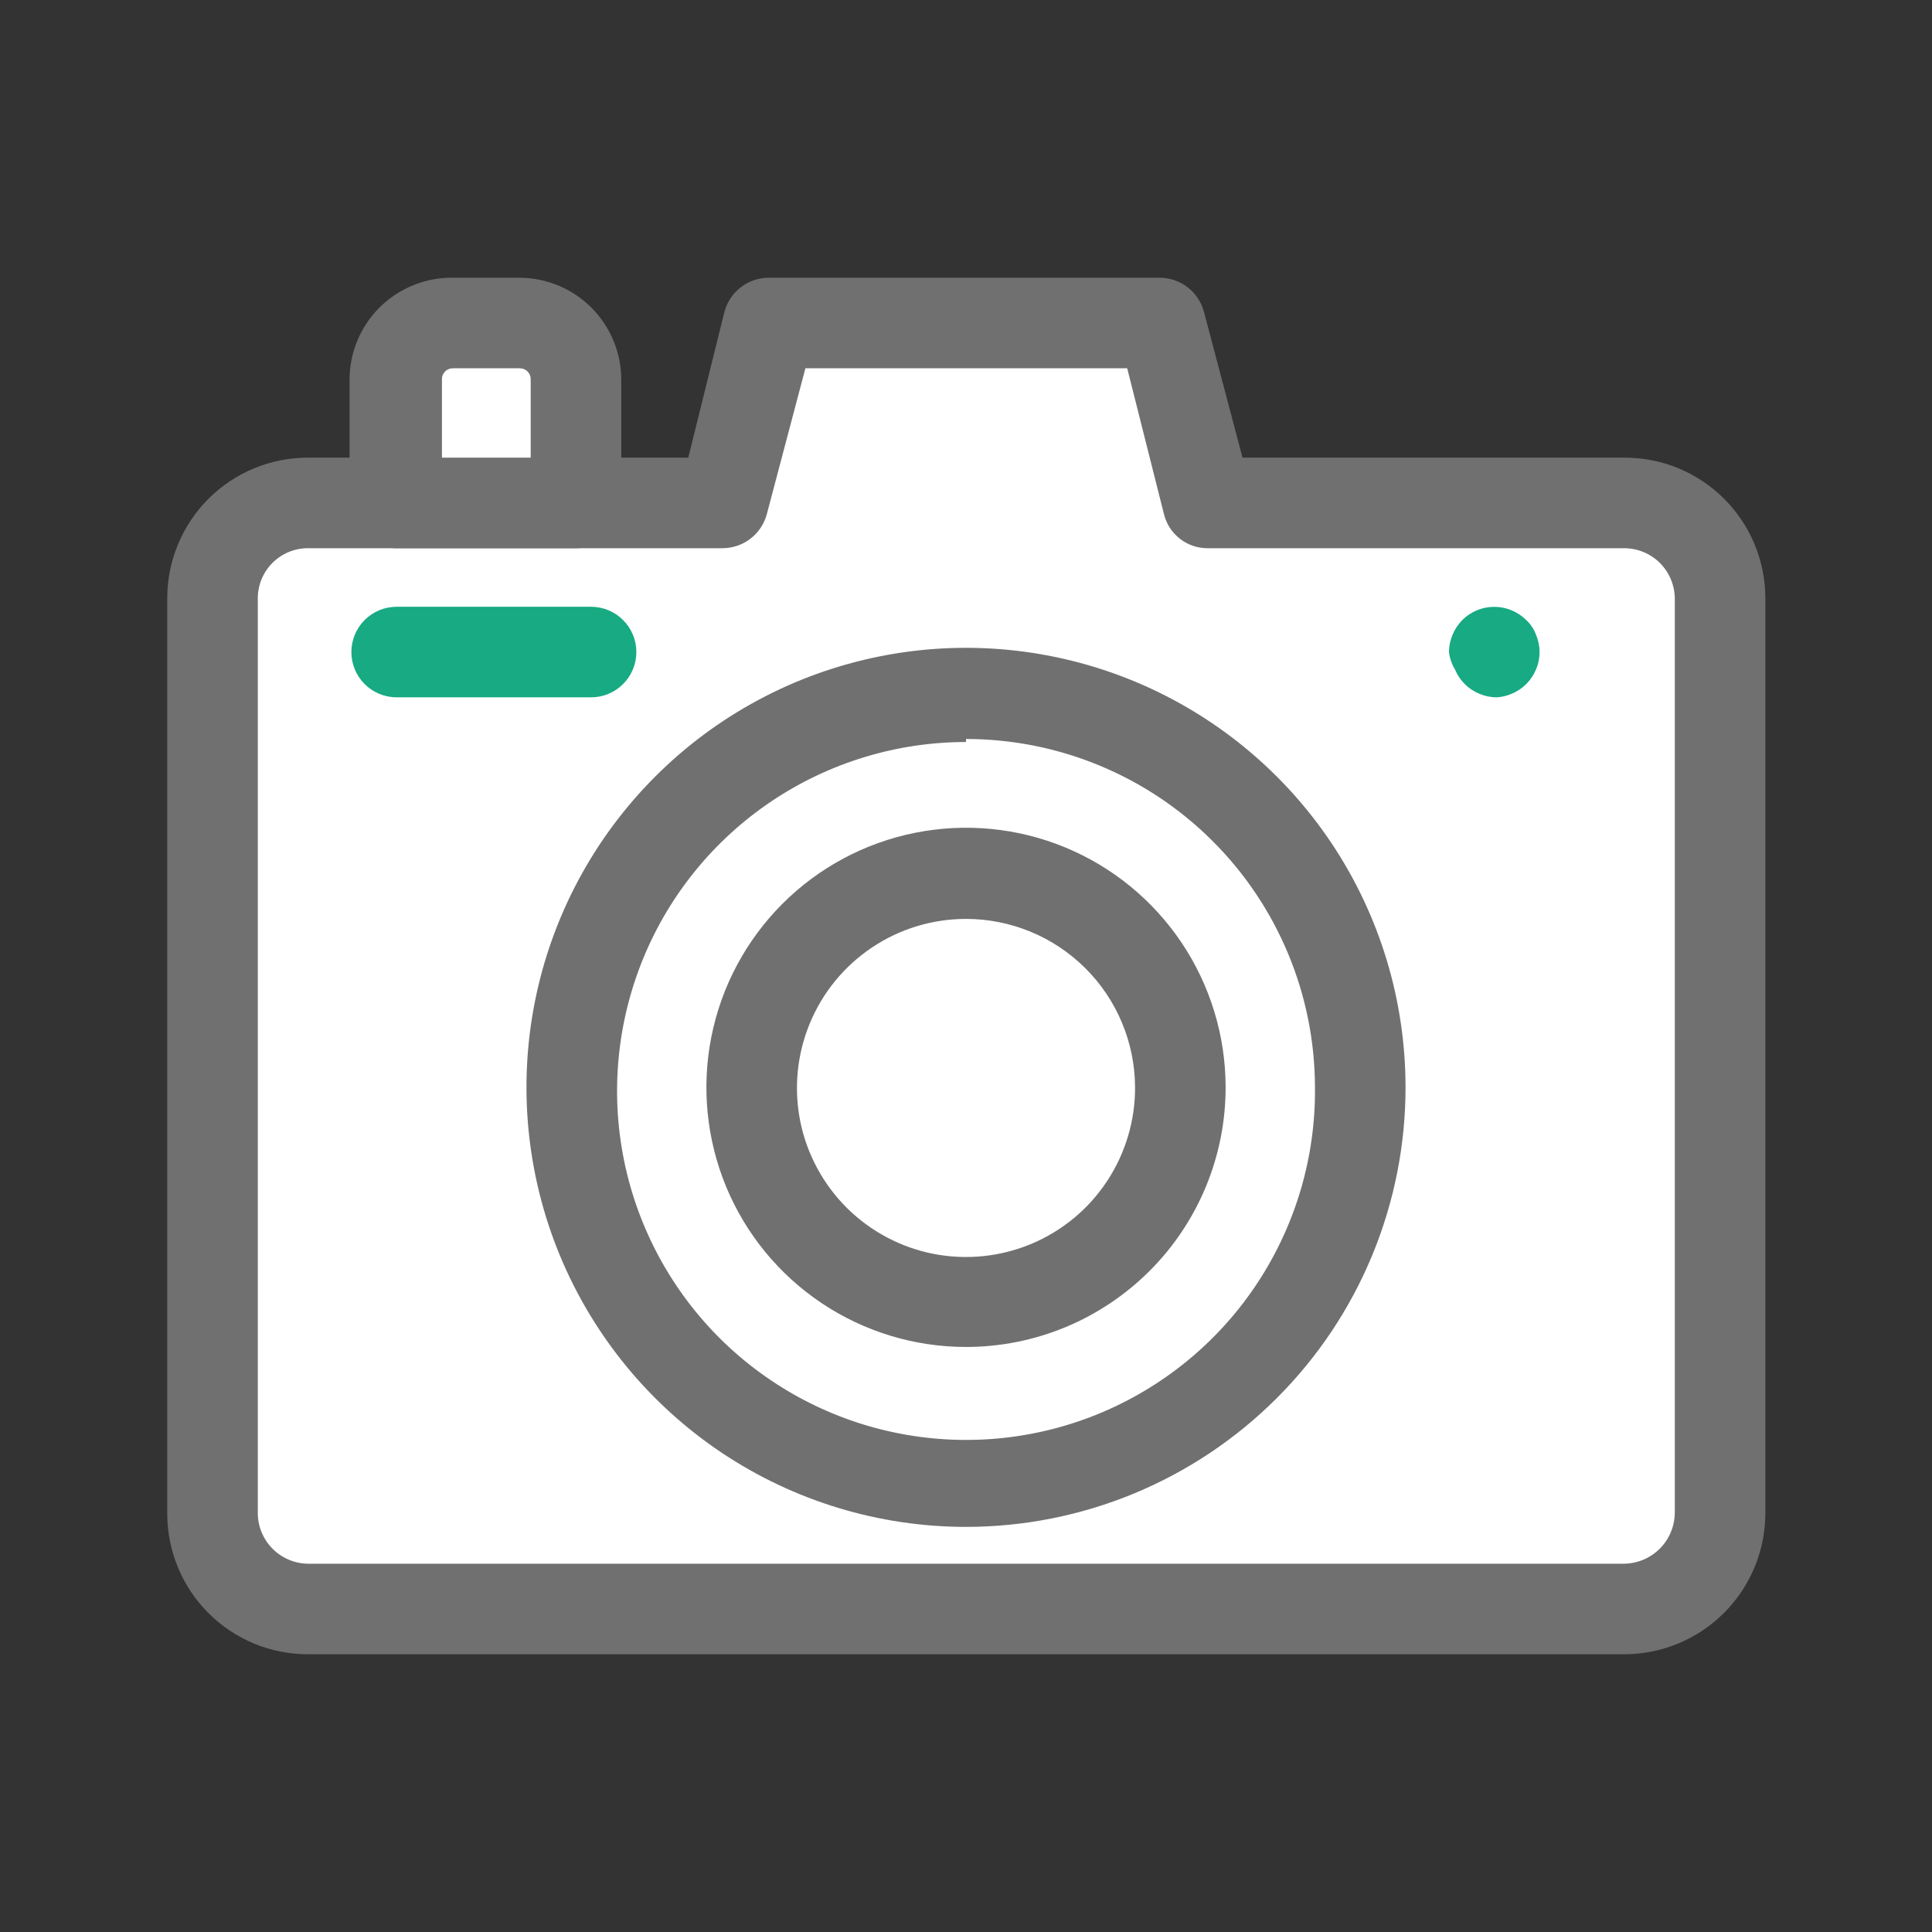 <svg width="32" height="32" viewBox="0 0 32 32" fill="none"
    xmlns="http://www.w3.org/2000/svg">
    <rect x="0" y="0" width="32" height="32" fill="#333333" stroke="none"/>
    <path d="M26.9 8.33H20L19.21 5.33H12.76L11.97 8.33H5.1C4.681 8.33 4.279 8.496 3.983 8.793C3.686 9.089 3.52 9.491 3.52 9.91V25.06C3.52 25.48 3.686 25.883 3.982 26.181C4.278 26.479 4.68 26.647 5.1 26.65H26.9C27.322 26.65 27.726 26.482 28.024 26.184C28.323 25.886 28.49 25.482 28.49 25.06V9.91C28.487 9.49 28.319 9.088 28.021 8.792C27.723 8.496 27.32 8.33 26.9 8.33Z" fill="white"/>
    <path d="M26.9 27.4H5.1C4.793 27.4 4.489 27.339 4.206 27.222C3.923 27.104 3.665 26.931 3.449 26.714C3.232 26.497 3.061 26.238 2.945 25.955C2.828 25.671 2.769 25.367 2.77 25.06V9.91C2.77 9.292 3.016 8.699 3.452 8.262C3.889 7.825 4.482 7.58 5.1 7.58H11.4L12 5.16C12.044 5 12.139 4.858 12.271 4.757C12.402 4.656 12.564 4.601 12.73 4.6H19.21C19.376 4.601 19.538 4.656 19.669 4.757C19.801 4.858 19.896 5 19.94 5.16L20.58 7.58H26.9C27.207 7.579 27.511 7.638 27.795 7.754C28.079 7.871 28.337 8.042 28.554 8.259C28.771 8.475 28.944 8.733 29.062 9.016C29.179 9.299 29.24 9.603 29.24 9.91V25.06C29.24 25.681 28.994 26.276 28.555 26.715C28.116 27.153 27.521 27.4 26.9 27.4ZM5.1 9.08C4.88 9.08 4.669 9.167 4.513 9.323C4.357 9.479 4.27 9.69 4.27 9.91V25.06C4.27 25.281 4.357 25.493 4.513 25.65C4.668 25.808 4.879 25.897 5.1 25.9H26.9C27.122 25.897 27.334 25.808 27.491 25.651C27.648 25.494 27.737 25.282 27.74 25.06V9.91C27.737 9.689 27.648 9.478 27.491 9.322C27.333 9.167 27.121 9.08 26.9 9.08H20C19.835 9.08 19.674 9.026 19.544 8.924C19.413 8.823 19.32 8.68 19.28 8.52L18.67 6.1H13.34L12.7 8.52C12.656 8.68 12.561 8.822 12.429 8.923C12.298 9.024 12.136 9.079 11.97 9.08H5.1Z" fill="#707070"/>
    <path d="M16 24.54C19.601 24.54 22.52 21.621 22.52 18.02C22.52 14.419 19.601 11.5 16 11.5C12.399 11.5 9.48 14.419 9.48 18.02C9.48 21.621 12.399 24.54 16 24.54Z" fill="white"/>
    <path d="M16 25.29C14.561 25.29 13.154 24.863 11.957 24.064C10.76 23.264 9.827 22.128 9.275 20.798C8.724 19.469 8.579 18.005 8.859 16.593C9.139 15.181 9.832 13.884 10.849 12.866C11.866 11.847 13.162 11.153 14.574 10.871C15.985 10.589 17.449 10.732 18.779 11.281C20.11 11.831 21.247 12.762 22.049 13.958C22.85 15.154 23.278 16.561 23.28 18C23.282 18.957 23.094 19.905 22.729 20.789C22.364 21.673 21.828 22.477 21.151 23.154C20.475 23.831 19.672 24.368 18.788 24.735C17.905 25.101 16.957 25.29 16 25.29ZM16 12.29C14.854 12.29 13.734 12.631 12.782 13.269C11.83 13.907 11.089 14.814 10.654 15.874C10.219 16.935 10.108 18.101 10.337 19.224C10.566 20.347 11.123 21.376 11.938 22.182C12.754 22.987 13.79 23.532 14.916 23.747C16.042 23.962 17.206 23.838 18.261 23.39C19.316 22.941 20.214 22.19 20.84 21.23C21.467 20.27 21.794 19.146 21.78 18C21.775 16.471 21.164 15.005 20.08 13.926C18.997 12.846 17.53 12.24 16 12.24V12.29Z" fill="#707070"/>
    <path d="M16 21.57C17.961 21.57 19.55 19.981 19.55 18.02C19.55 16.059 17.961 14.47 16 14.47C14.04 14.47 12.45 16.059 12.45 18.02C12.45 19.981 14.04 21.57 16 21.57Z" fill="white"/>
    <path d="M16 22.31C15.15 22.31 14.319 22.058 13.612 21.586C12.905 21.114 12.354 20.443 12.028 19.658C11.703 18.873 11.617 18.009 11.782 17.175C11.947 16.341 12.356 15.575 12.956 14.973C13.556 14.371 14.322 13.961 15.155 13.794C15.989 13.627 16.853 13.71 17.639 14.034C18.425 14.358 19.097 14.908 19.571 15.614C20.044 16.32 20.298 17.15 20.3 18C20.302 18.566 20.191 19.126 19.976 19.649C19.76 20.171 19.444 20.647 19.044 21.047C18.645 21.447 18.17 21.765 17.648 21.982C17.126 22.198 16.566 22.31 16 22.31ZM16 15.22C15.445 15.22 14.903 15.385 14.443 15.693C13.982 16.002 13.623 16.44 13.412 16.953C13.2 17.466 13.146 18.03 13.255 18.574C13.365 19.117 13.634 19.616 14.027 20.007C14.421 20.398 14.922 20.663 15.466 20.769C16.011 20.874 16.574 20.816 17.086 20.601C17.597 20.386 18.033 20.024 18.338 19.561C18.643 19.098 18.804 18.555 18.8 18C18.795 17.261 18.498 16.554 17.973 16.033C17.448 15.512 16.739 15.22 16 15.22Z" fill="#707070"/>
    <path d="M7.51 5.35H8.61C8.857 5.35 9.093 5.448 9.268 5.622C9.442 5.797 9.54 6.033 9.54 6.28V8.28H6.54V6.28C6.54 6.033 6.638 5.797 6.812 5.622C6.987 5.448 7.223 5.35 7.47 5.35H7.51Z" fill="white"/>
    <path d="M9.54 9.08H6.54C6.342 9.077 6.153 8.998 6.013 8.857C5.872 8.717 5.793 8.528 5.79 8.33V6.33C5.785 6.102 5.825 5.876 5.91 5.664C5.994 5.452 6.12 5.26 6.281 5.098C6.442 4.937 6.633 4.809 6.845 4.724C7.056 4.638 7.282 4.596 7.51 4.6H8.61C9.057 4.603 9.484 4.782 9.799 5.099C10.113 5.415 10.29 5.844 10.29 6.29V8.29C10.296 8.392 10.28 8.494 10.245 8.589C10.21 8.685 10.155 8.772 10.085 8.846C10.015 8.92 9.93 8.979 9.837 9.019C9.743 9.06 9.642 9.08 9.54 9.08ZM7.32 7.58H8.79V6.29C8.791 6.266 8.788 6.241 8.779 6.218C8.771 6.195 8.758 6.174 8.741 6.156C8.724 6.138 8.704 6.124 8.681 6.115C8.659 6.105 8.635 6.1 8.61 6.1H7.51C7.485 6.099 7.459 6.102 7.436 6.112C7.412 6.121 7.39 6.134 7.372 6.152C7.355 6.17 7.341 6.192 7.332 6.216C7.322 6.239 7.319 6.265 7.32 6.29V7.58Z" fill="#707070"/>
    <path d="M9.79 11.55H6.57C6.371 11.55 6.18 11.471 6.039 11.33C5.899 11.19 5.82 10.999 5.82 10.8C5.82 10.601 5.899 10.41 6.039 10.27C6.18 10.129 6.371 10.05 6.57 10.05H9.79C9.989 10.05 10.18 10.129 10.32 10.27C10.461 10.41 10.54 10.601 10.54 10.8C10.54 10.999 10.461 11.19 10.32 11.33C10.18 11.471 9.989 11.55 9.79 11.55Z" fill="#17AA83"/>
    <path d="M24.79 11.55C24.69 11.55 24.592 11.529 24.5 11.49C24.319 11.415 24.175 11.271 24.1 11.09C24.046 11.002 24.012 10.903 24 10.8C24 10.7 24.021 10.602 24.06 10.51C24.098 10.421 24.152 10.339 24.22 10.27C24.325 10.165 24.46 10.094 24.606 10.065C24.752 10.037 24.903 10.052 25.04 10.11C25.129 10.148 25.211 10.202 25.28 10.27C25.351 10.337 25.406 10.419 25.44 10.51C25.479 10.602 25.5 10.7 25.5 10.8C25.5 10.9 25.48 10.999 25.44 11.09C25.365 11.271 25.221 11.415 25.04 11.49C24.961 11.525 24.876 11.545 24.79 11.55Z" fill="#17AA83"/>
</svg>
    